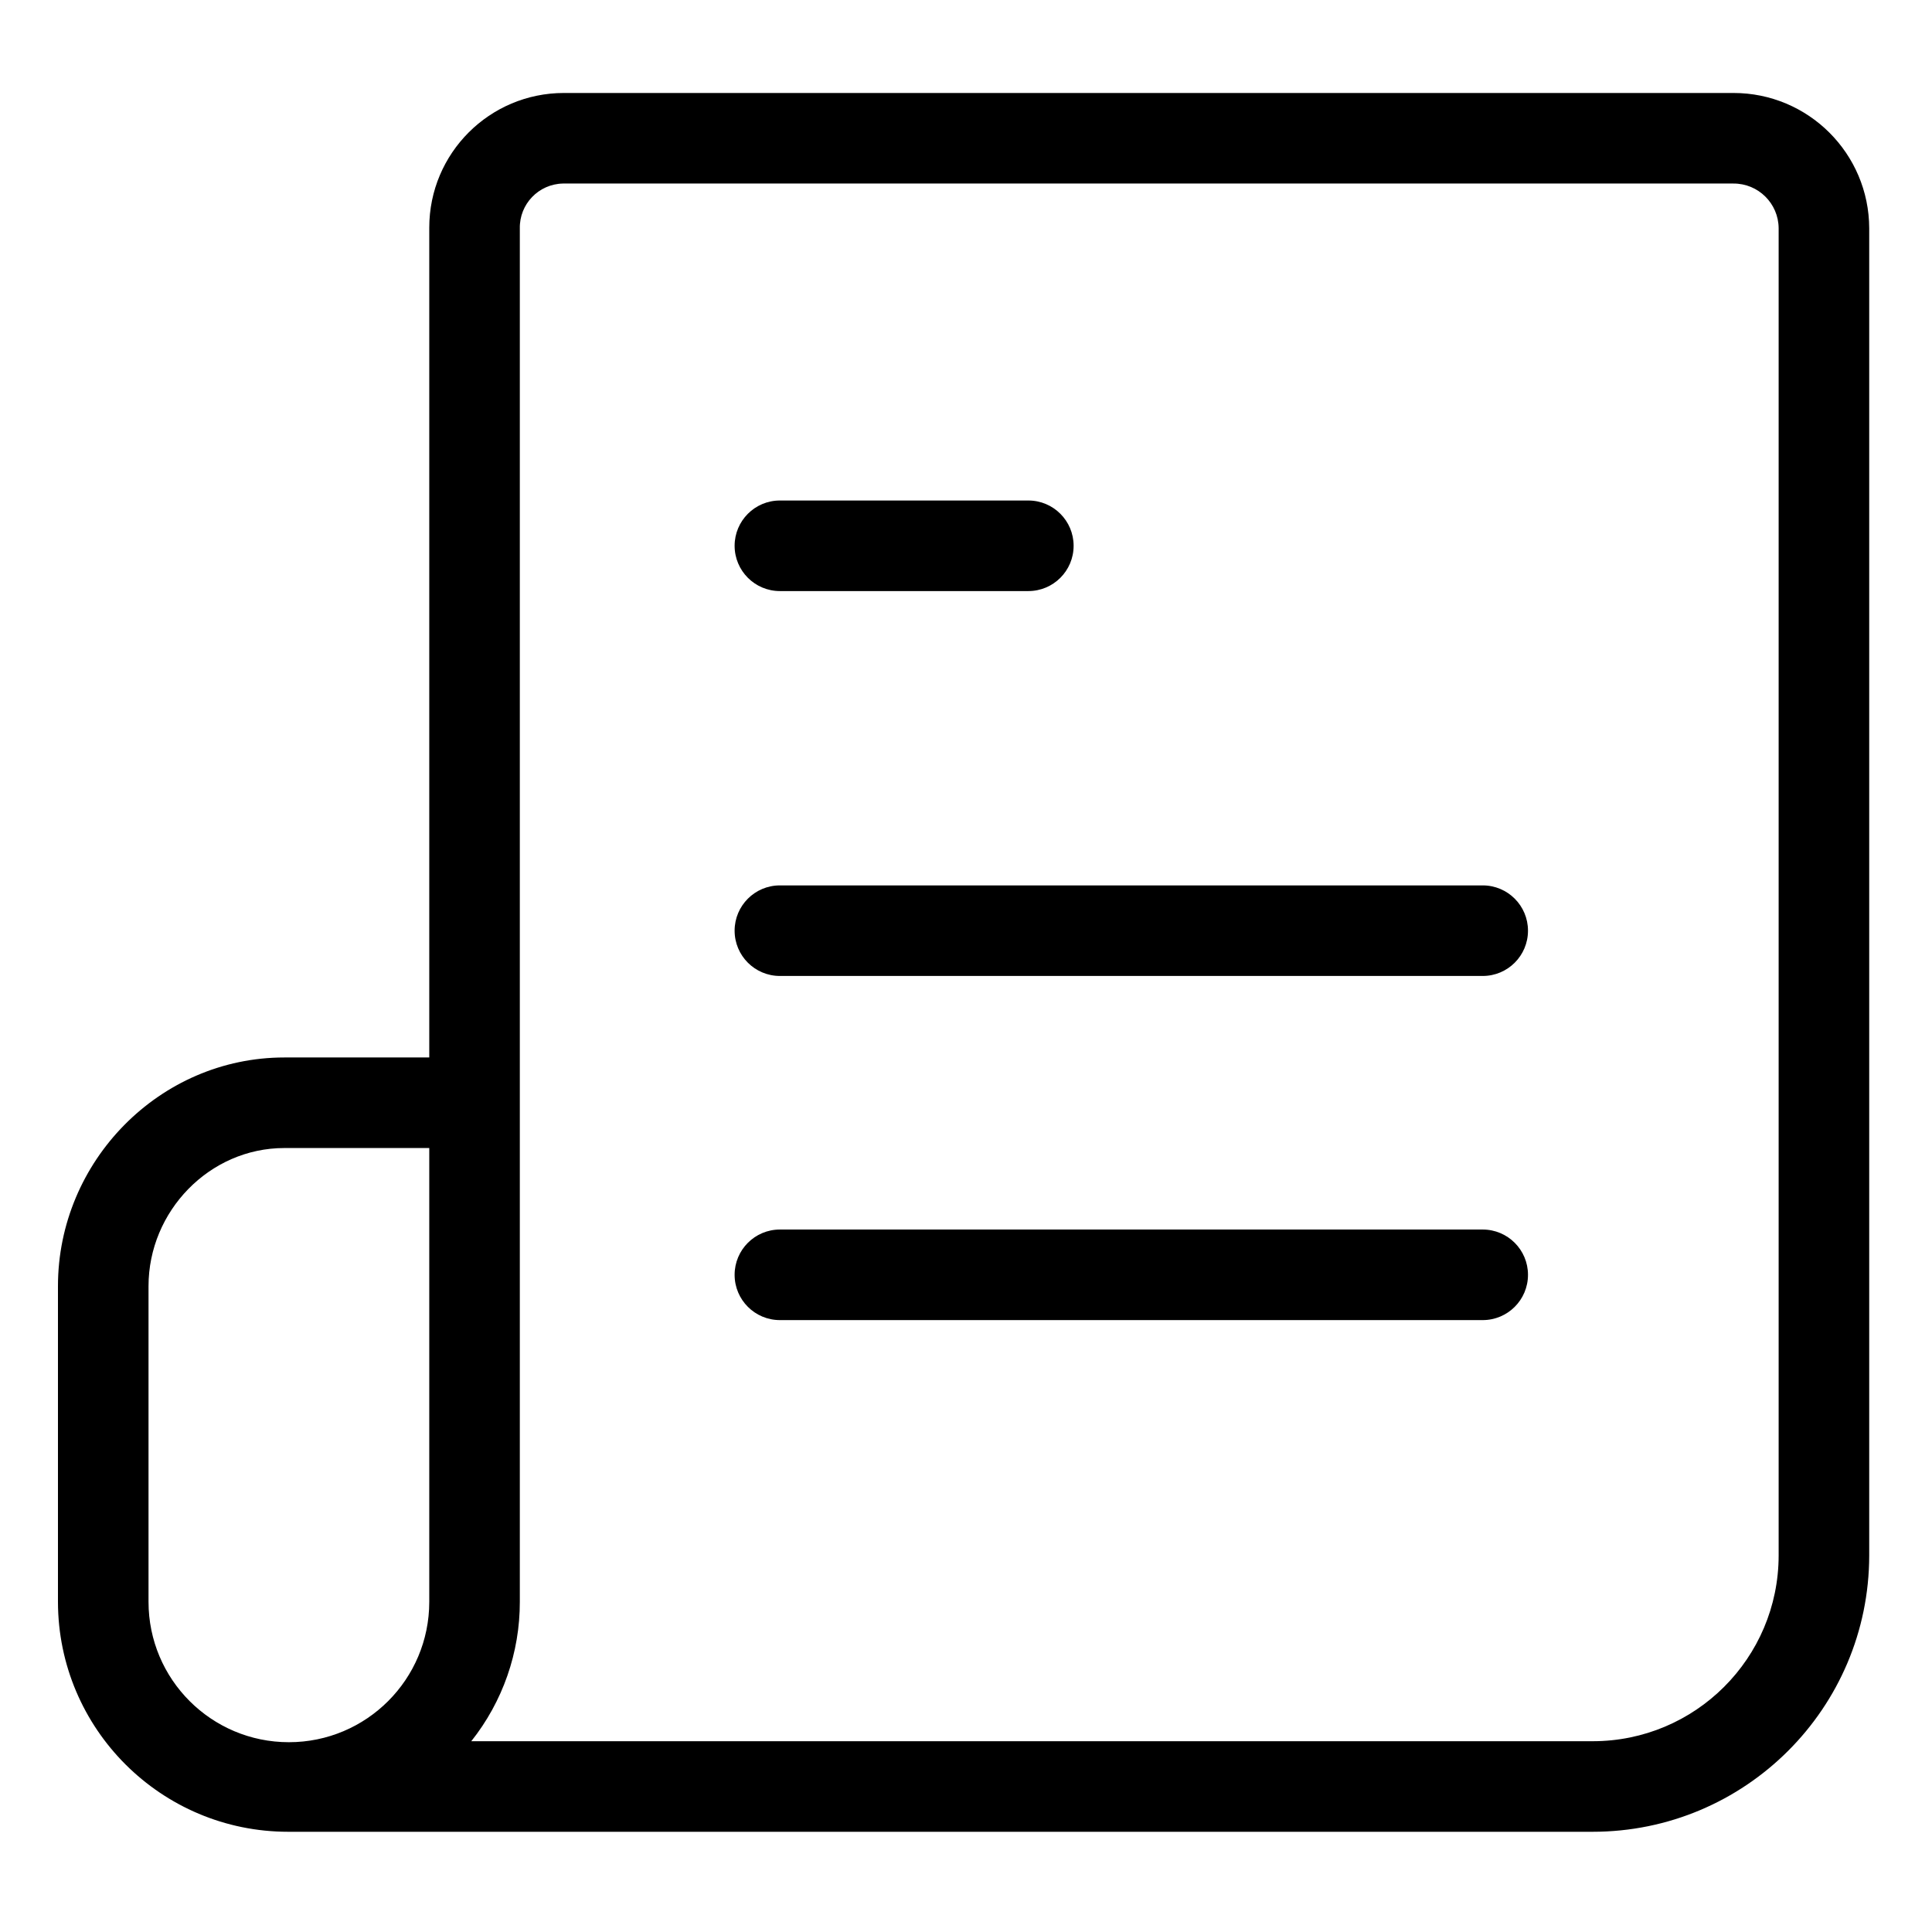 <svg height="533pt" viewBox="-16 -26 533.333 533" width="533pt" xmlns="http://www.w3.org/2000/svg"><path d="m462.5-.5h-322.82c-20.531 0-37.176 16.637-37.18 37.168v229.082h-40c-34.461 0-62.5 28.656-62.5 63.125v87.152c.051 35.078 28.512 63.488 63.59 63.473h360.047c42.137.004 76.309-34.117 76.363-76.25v-366.363c-.035-20.676-16.82-37.414-37.5-37.387zm-360 416.523c0 21.402-17.348 38.75-38.75 38.75s-38.75-17.348-38.75-38.75v-87.148c0-20.68 16.82-38.125 37.5-38.125h40zm372.5-12.773c-.039 28.332-23.027 51.27-51.363 51.25h-309.539c8.695-10.938 13.422-24.5 13.402-38.477v-379.137c-.137-6.707 5.195-12.254 11.906-12.387h323.094c6.859-.043 12.457 5.48 12.5 12.34zm0 0"/><path d="m199.293 137h68.582c6.906 0 12.5-5.594 12.5-12.5 0-6.902-5.594-12.5-12.5-12.5h-68.582c-6.906 0-12.5 5.598-12.5 12.5 0 6.906 5.594 12.5 12.5 12.5zm0 0"/><path d="m393.305 218.25h-194.012c-6.906 0-12.5 5.598-12.5 12.5 0 6.906 5.594 12.5 12.5 12.5h194.012c6.906 0 12.5-5.594 12.5-12.5 0-6.902-5.594-12.5-12.5-12.5zm0 0"/><path d="m393.305 313.25h-194.012c-6.906 0-12.5 5.598-12.5 12.5 0 6.906 5.594 12.5 12.5 12.5h194.012c6.906 0 12.5-5.594 12.5-12.5 0-6.902-5.594-12.5-12.5-12.5zm0 0"/></svg>